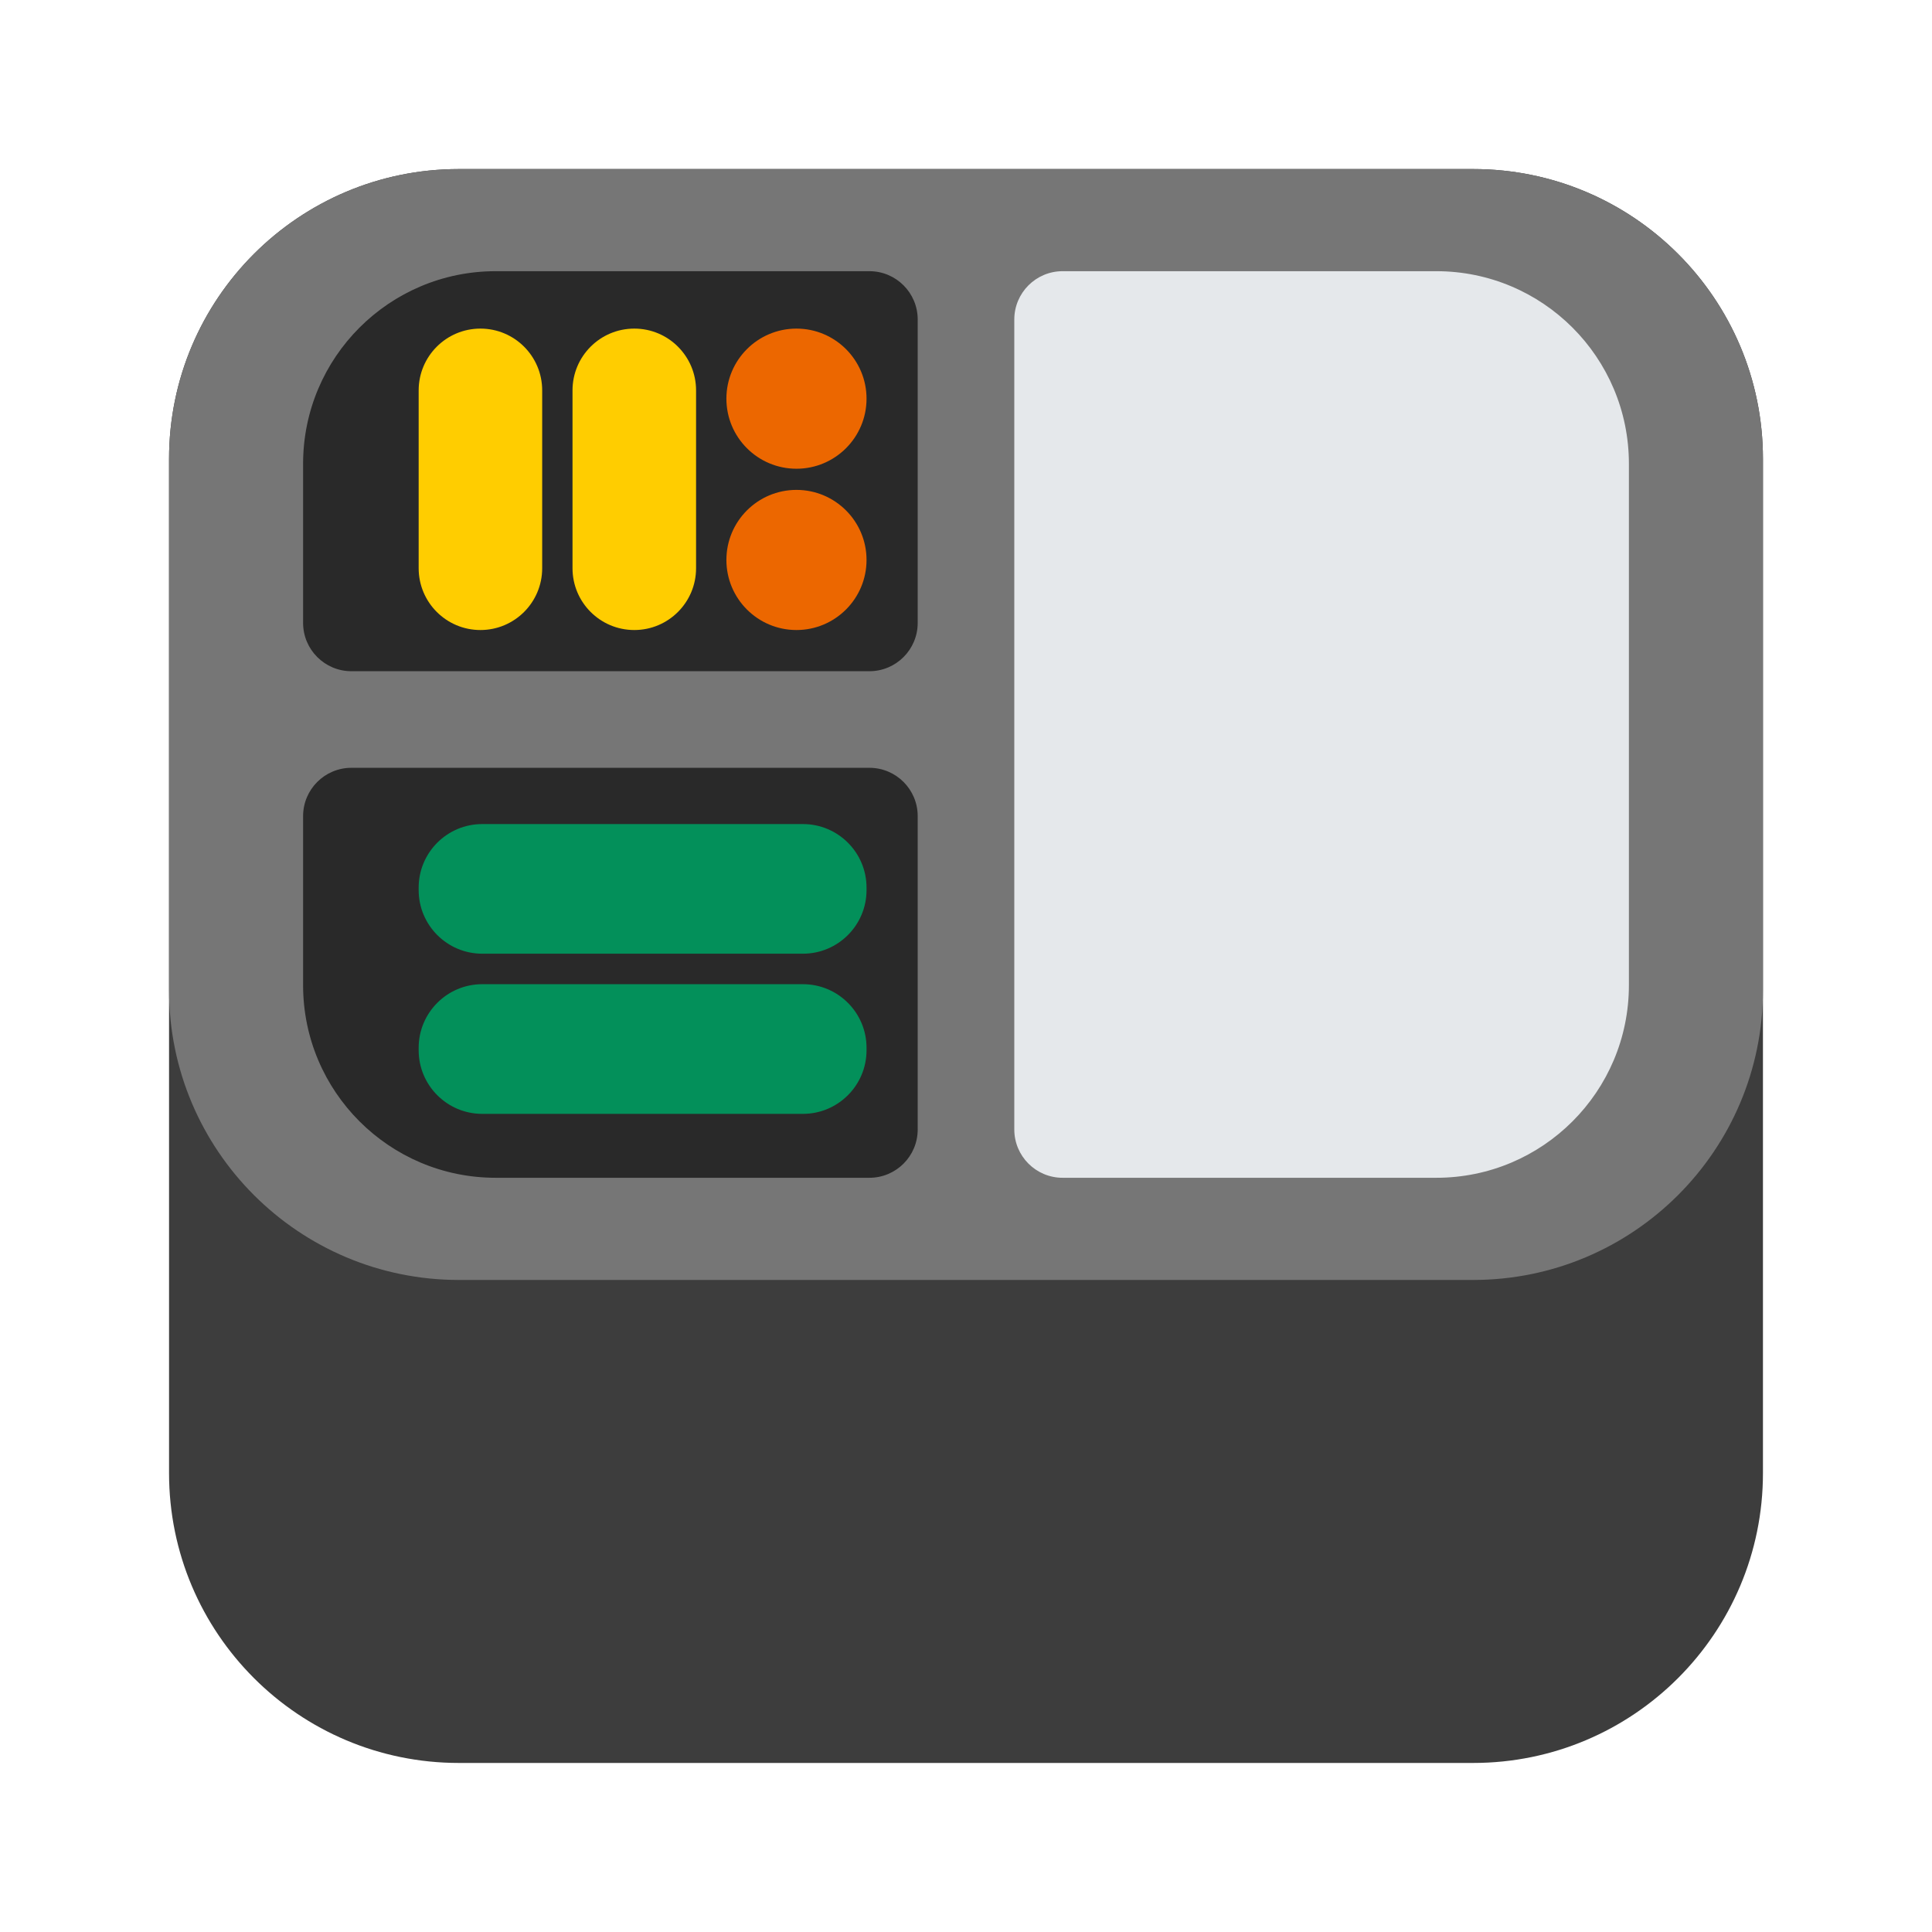<svg width="60" height="60" viewBox="0 0 60 60" fill="none" xmlns="http://www.w3.org/2000/svg">
<g clip-path="url(#clip0_464_2804)">
<path d="M45.75 5.25H14.25C9.279 5.25 5.25 9.279 5.25 14.25V45.75C5.25 50.721 9.279 54.75 14.25 54.75H45.75C50.721 54.75 54.75 50.721 54.75 45.75V14.25C54.75 9.279 50.721 5.25 45.75 5.25Z" fill="#3D3D3D"/>
<path d="M45.75 5.25H14.25C9.279 5.25 5.25 9.279 5.25 14.25V30.75C5.25 35.721 9.279 39.75 14.25 39.75H45.75C50.721 39.75 54.75 35.721 54.75 30.75V14.25C54.75 9.279 50.721 5.25 45.75 5.25Z" fill="#767676"/>
<path d="M27 23.845H10.913C10.085 23.845 9.413 24.516 9.413 25.345V30.596C9.413 33.9 12.091 36.577 15.394 36.577H27C27.829 36.577 28.5 35.906 28.5 35.077V25.345C28.5 24.516 27.829 23.845 27 23.845Z" fill="#292929"/>
<path d="M28.5 19.345V9.922C28.5 9.094 27.829 8.422 27 8.422H15.394C12.091 8.422 9.413 11.1 9.413 14.403V19.345C9.413 20.173 10.085 20.845 10.913 20.845H27C27.829 20.845 28.5 20.173 28.5 19.345Z" fill="#292929"/>
<path d="M44.606 8.422H33C32.172 8.422 31.5 9.094 31.5 9.922V35.077C31.5 35.906 32.172 36.577 33 36.577H44.606C47.909 36.577 50.587 33.9 50.587 30.596V14.403C50.587 11.1 47.909 8.422 44.606 8.422Z" fill="#E5E8EB"/>
<path d="M24.735 14.557C25.936 14.557 26.911 13.583 26.911 12.381C26.911 11.18 25.936 10.205 24.735 10.205C23.533 10.205 22.559 11.18 22.559 12.381C22.559 13.583 23.533 14.557 24.735 14.557Z" fill="#EC6700"/>
<path d="M24.735 19.566C25.936 19.566 26.911 18.592 26.911 17.39C26.911 16.188 25.936 15.214 24.735 15.214C23.533 15.214 22.559 16.188 22.559 17.39C22.559 18.592 23.533 19.566 24.735 19.566Z" fill="#EC6700"/>
<path d="M21.617 12.124C21.617 11.064 20.758 10.205 19.699 10.205C18.639 10.205 17.78 11.064 17.78 12.124V17.647C17.78 18.707 18.639 19.566 19.699 19.566C20.758 19.566 21.617 18.707 21.617 17.647V12.124Z" fill="#FFCD00"/>
<path d="M26.911 27.642V27.567C26.911 26.476 26.026 25.592 24.935 25.592H14.977C13.886 25.592 13.002 26.476 13.002 27.567V27.642C13.002 28.733 13.886 29.618 14.977 29.618H24.935C26.026 29.618 26.911 28.733 26.911 27.642Z" fill="#03905A"/>
<path d="M26.911 32.616V32.541C26.911 31.45 26.026 30.565 24.935 30.565H14.977C13.886 30.565 13.002 31.45 13.002 32.541V32.616C13.002 33.707 13.886 34.592 14.977 34.592H24.935C26.026 34.592 26.911 33.707 26.911 32.616Z" fill="#03905A"/>
<path d="M16.838 12.124C16.838 11.064 15.98 10.205 14.92 10.205C13.861 10.205 13.002 11.064 13.002 12.124V17.647C13.002 18.707 13.861 19.566 14.92 19.566C15.98 19.566 16.838 18.707 16.838 17.647V12.124Z" fill="#FFCD00"/>
</g>
<defs>
<clipPath id="clip0_464_2804">
<rect width="60" height="60" fill="white"/>
</clipPath>
</defs>
</svg>
